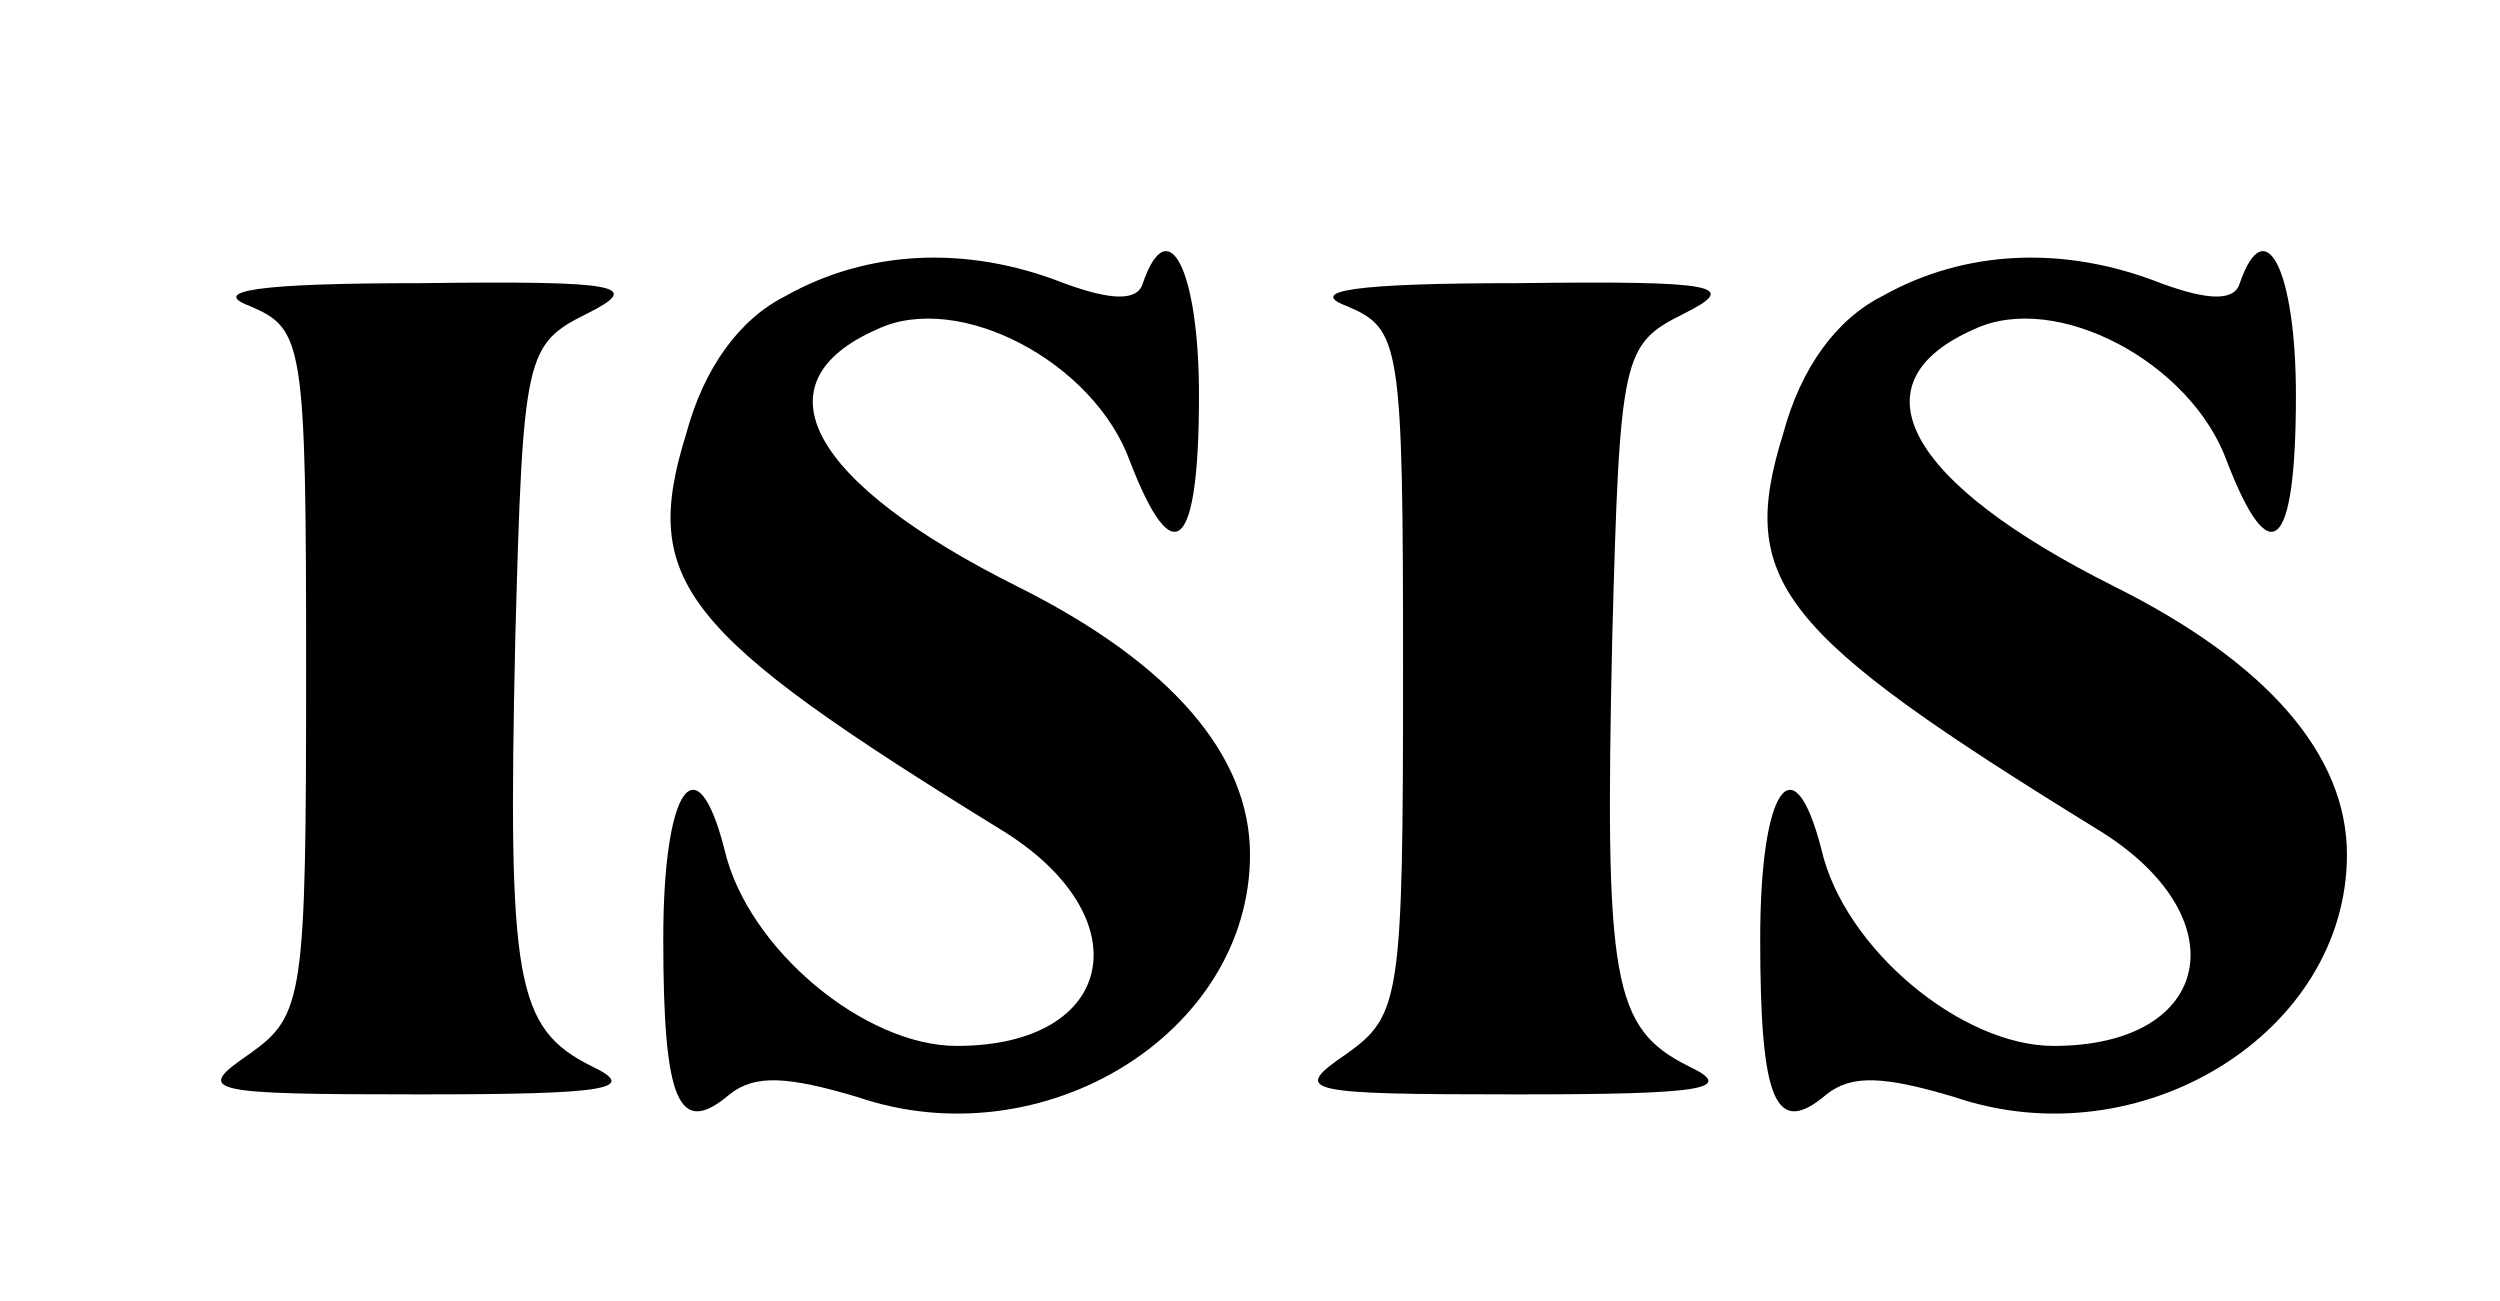 <?xml version="1.0" standalone="no"?>
<!DOCTYPE svg PUBLIC "-//W3C//DTD SVG 20010904//EN"
 "http://www.w3.org/TR/2001/REC-SVG-20010904/DTD/svg10.dtd">
<svg version="1.0" xmlns="http://www.w3.org/2000/svg"
 width="98pt" height="51pt" viewBox="0 0 98 51"
 preserveAspectRatio="xMidYMid meet">

<g transform="translate(0,51) scale(0.1,-0.1)"
fill="#000000" stroke="none">
<path d="M308 394 c-18 -9 -32 -28 -39 -54 -18 -58 -2 -78 123 -155 56 -34 46
-85 -17 -85 -36 0 -82 38 -91 77 -11 43 -24 24 -24 -35 0 -64 6 -78 26 -61 10
8 23 7 50 -1 73 -25 154 25 154 95 0 39 -31 75 -91 105 -82 41 -103 80 -55
101 32 15 85 -13 99 -52 17 -44 27 -35 27 26 0 49 -12 73 -22 44 -2 -7 -12 -7
-31 0 -38 15 -77 13 -109 -5z"/>
<path d="M738 394 c-18 -9 -32 -28 -39 -54 -18 -58 -2 -78 123 -155 56 -34 46
-85 -17 -85 -36 0 -82 38 -91 77 -11 43 -24 24 -24 -35 0 -64 6 -78 26 -61 10
8 23 7 50 -1 73 -25 154 25 154 95 0 39 -31 75 -91 105 -82 41 -103 80 -55
101 32 15 85 -13 99 -52 17 -44 27 -35 27 26 0 49 -12 73 -22 44 -2 -7 -12 -7
-31 0 -38 15 -77 13 -109 -5z"/>
<path d="M98 390 c21 -9 22 -14 22 -143 0 -128 -1 -135 -22 -150 -22 -15 -18
-16 67 -16 72 0 86 2 67 11 -30 15 -33 33 -30 168 3 111 4 115 28 127 22 11
14 13 -65 12 -64 0 -83 -3 -67 -9z"/>
<path d="M528 390 c21 -9 22 -14 22 -143 0 -128 -1 -135 -22 -150 -22 -15 -18
-16 67 -16 72 0 86 2 67 11 -30 15 -33 33 -30 168 3 111 4 115 28 127 22 11
14 13 -65 12 -64 0 -83 -3 -67 -9z"/>
</g>
</svg>
